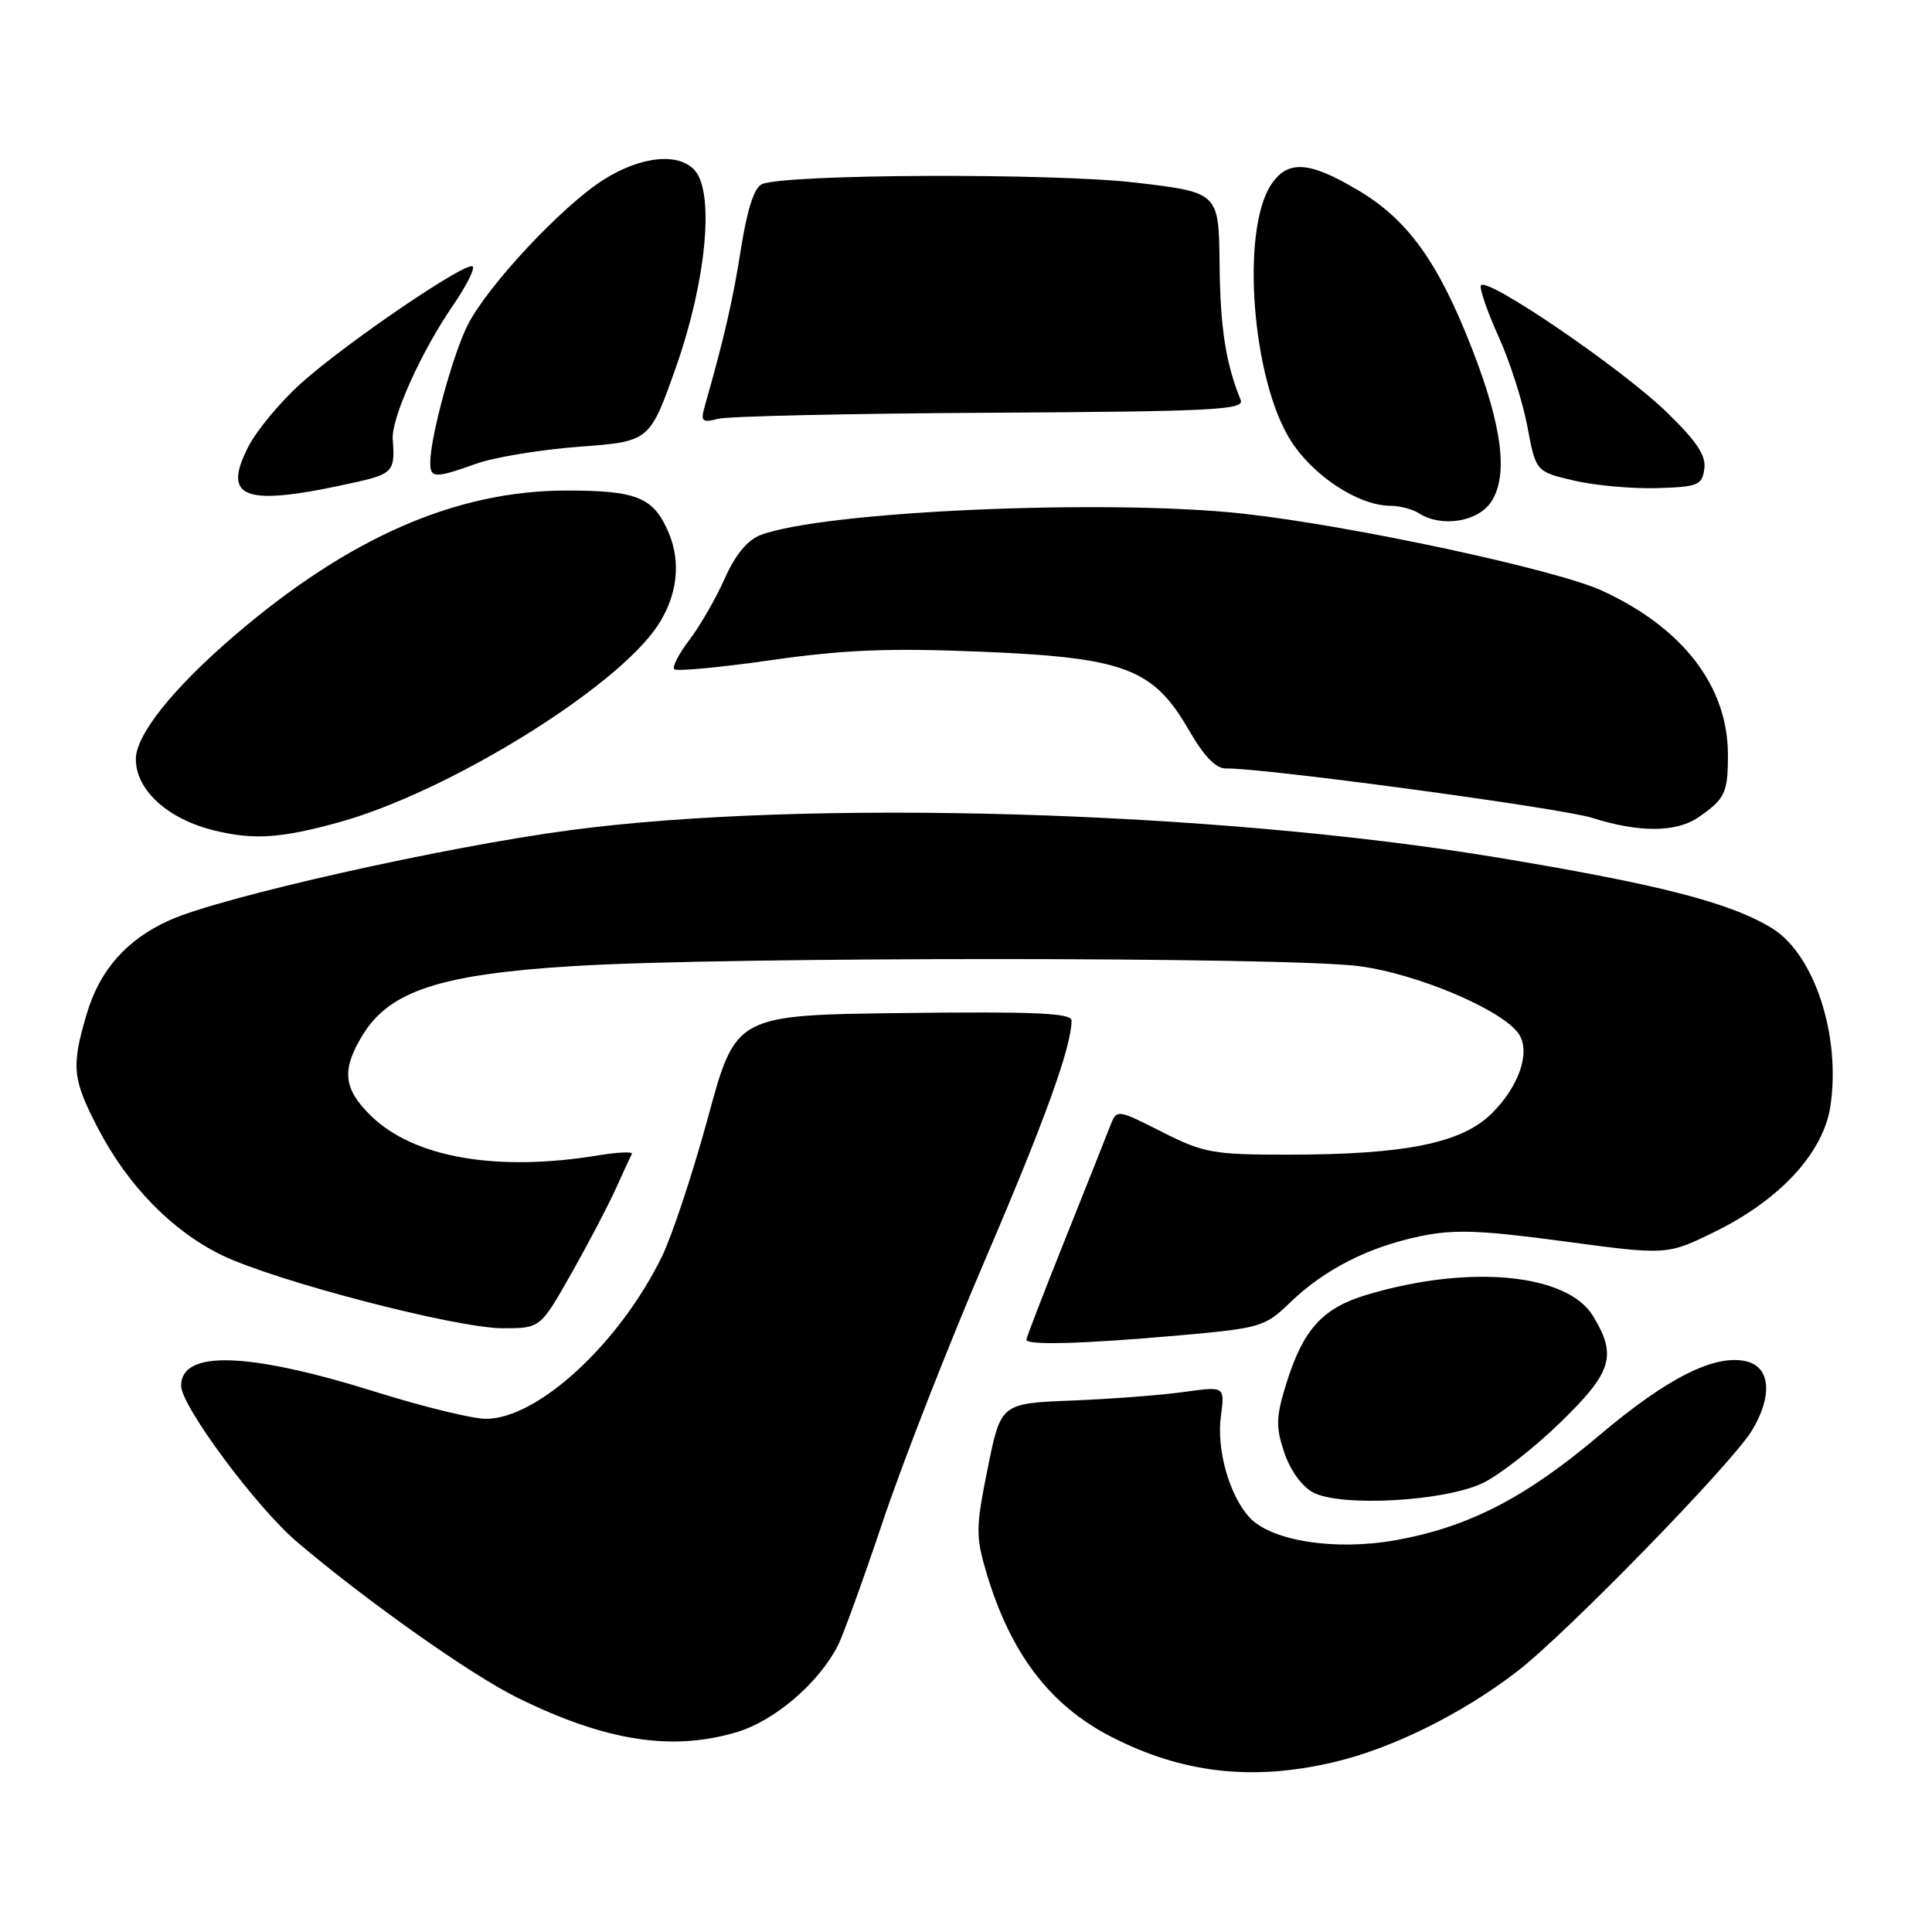 <?xml version="1.0" encoding="UTF-8" standalone="no"?>
<!DOCTYPE svg PUBLIC "-//W3C//DTD SVG 1.1//EN" "http://www.w3.org/Graphics/SVG/1.1/DTD/svg11.dtd" >
<svg xmlns="http://www.w3.org/2000/svg" xmlns:xlink="http://www.w3.org/1999/xlink" version="1.1" viewBox="0 0 256 256">
 <g >
 <path fill="currentColor"
d=" M 176.76 233.49 C 184.46 231.68 193.72 227.10 201.02 221.48 C 207.50 216.50 229.40 194.03 232.12 189.58 C 234.89 185.03 234.61 181.19 231.46 180.40 C 227.31 179.36 220.97 182.53 211.95 190.16 C 202.15 198.46 194.58 202.36 184.90 204.09 C 176.86 205.52 168.38 204.18 165.52 201.02 C 162.88 198.10 161.18 192.06 161.77 187.67 C 162.31 183.69 162.31 183.69 156.90 184.44 C 153.93 184.86 147.25 185.37 142.06 185.58 C 132.62 185.95 132.62 185.95 130.88 194.54 C 129.29 202.39 129.28 203.57 130.68 208.31 C 133.87 219.07 139.11 225.97 147.28 230.15 C 156.69 234.98 166.00 236.03 176.76 233.49 Z  M 97.59 229.53 C 102.61 228.04 108.45 223.05 111.01 218.07 C 111.70 216.73 114.39 209.31 116.99 201.57 C 119.58 193.83 125.66 178.28 130.50 167.00 C 138.46 148.45 141.95 138.78 141.99 135.23 C 142.00 134.24 137.21 134.02 119.75 134.23 C 97.50 134.50 97.50 134.50 93.83 148.00 C 91.81 155.43 89.05 163.75 87.71 166.50 C 82.06 178.04 71.26 188.00 64.39 188.00 C 62.61 188.00 56.14 186.42 50.00 184.50 C 32.90 179.14 24.00 178.84 24.00 183.62 C 24.00 186.30 33.97 199.73 39.35 204.31 C 48.59 212.16 62.37 221.90 68.57 224.96 C 80.23 230.70 88.99 232.08 97.59 229.53 Z  M 196.50 196.50 C 198.70 195.44 203.31 191.83 206.75 188.49 C 213.63 181.81 214.29 179.63 211.08 174.37 C 207.66 168.75 194.71 167.52 181.19 171.54 C 175.25 173.30 172.68 176.12 170.43 183.37 C 169.07 187.77 169.03 189.06 170.17 192.47 C 170.96 194.82 172.52 196.98 174.00 197.76 C 177.71 199.71 191.47 198.94 196.50 196.50 Z  M 155.98 176.97 C 167.09 175.98 167.58 175.84 170.98 172.56 C 175.51 168.20 181.29 165.25 188.17 163.81 C 192.67 162.87 196.11 162.99 207.28 164.49 C 220.91 166.32 220.91 166.32 227.33 163.16 C 235.91 158.93 241.62 152.71 242.54 146.56 C 243.94 137.22 240.41 126.46 234.82 123.01 C 229.29 119.60 219.74 117.15 198.12 113.58 C 160.82 107.42 106.75 105.84 75.50 110.01 C 58.80 112.23 29.39 118.84 22.50 121.92 C 16.81 124.46 13.23 128.50 11.50 134.32 C 9.41 141.35 9.58 142.99 13.06 149.65 C 16.98 157.13 22.81 163.10 29.34 166.29 C 36.36 169.72 60.47 176.00 66.61 176.00 C 71.60 176.00 71.60 176.00 75.70 168.75 C 77.96 164.76 80.61 159.70 81.60 157.50 C 82.59 155.30 83.55 153.23 83.73 152.90 C 83.91 152.58 81.91 152.66 79.28 153.09 C 65.80 155.31 54.83 153.40 49.14 147.84 C 45.49 144.26 45.23 141.78 48.03 137.18 C 51.62 131.29 58.34 129.09 76.15 128.00 C 96.06 126.77 170.30 126.78 180.00 128.01 C 187.79 129.00 199.34 133.92 201.31 137.10 C 202.80 139.51 201.26 143.94 197.69 147.51 C 193.73 151.47 186.21 153.00 170.64 153.00 C 160.72 153.00 159.51 152.78 153.96 149.98 C 147.97 146.95 147.97 146.95 147.09 149.23 C 146.61 150.48 143.92 157.24 141.11 164.27 C 138.30 171.29 136.00 177.25 136.00 177.52 C 136.00 178.28 143.50 178.07 155.98 176.97 Z  M 44.97 108.94 C 59.44 104.93 81.75 91.14 87.18 82.84 C 89.73 78.95 90.26 74.56 88.64 70.68 C 86.64 65.91 84.49 65.00 75.10 65.00 C 60.42 65.00 46.18 71.23 30.96 84.31 C 22.89 91.25 18.00 97.38 18.00 100.58 C 18.00 104.72 22.26 108.57 28.50 110.07 C 33.66 111.32 37.30 111.07 44.97 108.94 Z  M 225.03 108.31 C 228.57 105.89 228.97 105.03 228.96 100.00 C 228.95 90.93 222.98 83.17 212.24 78.25 C 206.11 75.45 179.14 69.66 164.79 68.07 C 146.69 66.07 109.10 67.73 100.77 70.90 C 99.03 71.56 97.43 73.51 96.04 76.64 C 94.88 79.25 92.78 82.91 91.37 84.76 C 89.95 86.61 89.04 88.38 89.35 88.68 C 89.65 88.98 95.43 88.44 102.20 87.47 C 111.83 86.09 117.86 85.85 129.95 86.35 C 149.00 87.13 152.80 88.56 157.50 96.69 C 159.58 100.28 161.12 101.87 162.50 101.83 C 167.15 101.71 206.88 107.07 211.00 108.38 C 217.19 110.34 222.10 110.31 225.03 108.31 Z  M 197.60 66.48 C 199.88 63.01 199.06 56.50 195.07 46.26 C 190.60 34.77 186.58 29.16 180.04 25.26 C 173.47 21.33 170.61 21.14 168.41 24.50 C 164.39 30.63 165.91 50.32 171.03 58.38 C 174.00 63.06 179.99 66.99 184.21 67.02 C 185.47 67.02 187.18 67.47 188.00 68.00 C 190.98 69.93 195.85 69.16 197.60 66.48 Z  M 47.25 63.87 C 52.03 62.79 52.37 62.38 52.04 58.25 C 51.81 55.47 55.79 46.62 60.03 40.46 C 61.77 37.93 62.94 35.61 62.64 35.31 C 61.87 34.53 45.80 45.47 39.84 50.83 C 37.12 53.28 34.00 57.05 32.89 59.21 C 29.33 66.19 32.44 67.20 47.25 63.87 Z  M 225.83 62.14 C 226.09 60.36 224.83 58.48 220.80 54.57 C 214.76 48.73 196.69 36.42 196.22 37.84 C 196.05 38.34 197.12 41.40 198.58 44.63 C 200.05 47.86 201.76 53.20 202.38 56.49 C 203.51 62.49 203.51 62.49 208.51 63.67 C 211.25 64.32 216.20 64.77 219.50 64.68 C 224.99 64.52 225.53 64.30 225.83 62.14 Z  M 63.12 61.44 C 65.53 60.58 71.68 59.57 76.80 59.19 C 86.10 58.50 86.10 58.50 89.62 48.50 C 93.55 37.32 94.67 25.73 92.13 22.66 C 90.06 20.16 84.94 20.65 79.95 23.83 C 74.46 27.32 64.64 37.82 61.98 43.05 C 60.03 46.87 57.04 57.81 57.01 61.25 C 57.00 63.39 57.59 63.41 63.12 61.44 Z  M 131.32 54.69 C 160.83 54.52 164.93 54.31 164.40 53.00 C 162.42 48.18 161.69 43.46 161.60 35.00 C 161.50 25.50 161.50 25.50 150.50 24.20 C 139.53 22.91 104.14 23.05 100.97 24.40 C 99.95 24.83 99.02 27.68 98.20 32.86 C 97.13 39.68 95.96 44.80 93.39 53.80 C 92.81 55.85 93.01 56.04 95.19 55.49 C 96.53 55.15 112.79 54.79 131.32 54.69 Z "/>
</g>
</svg>